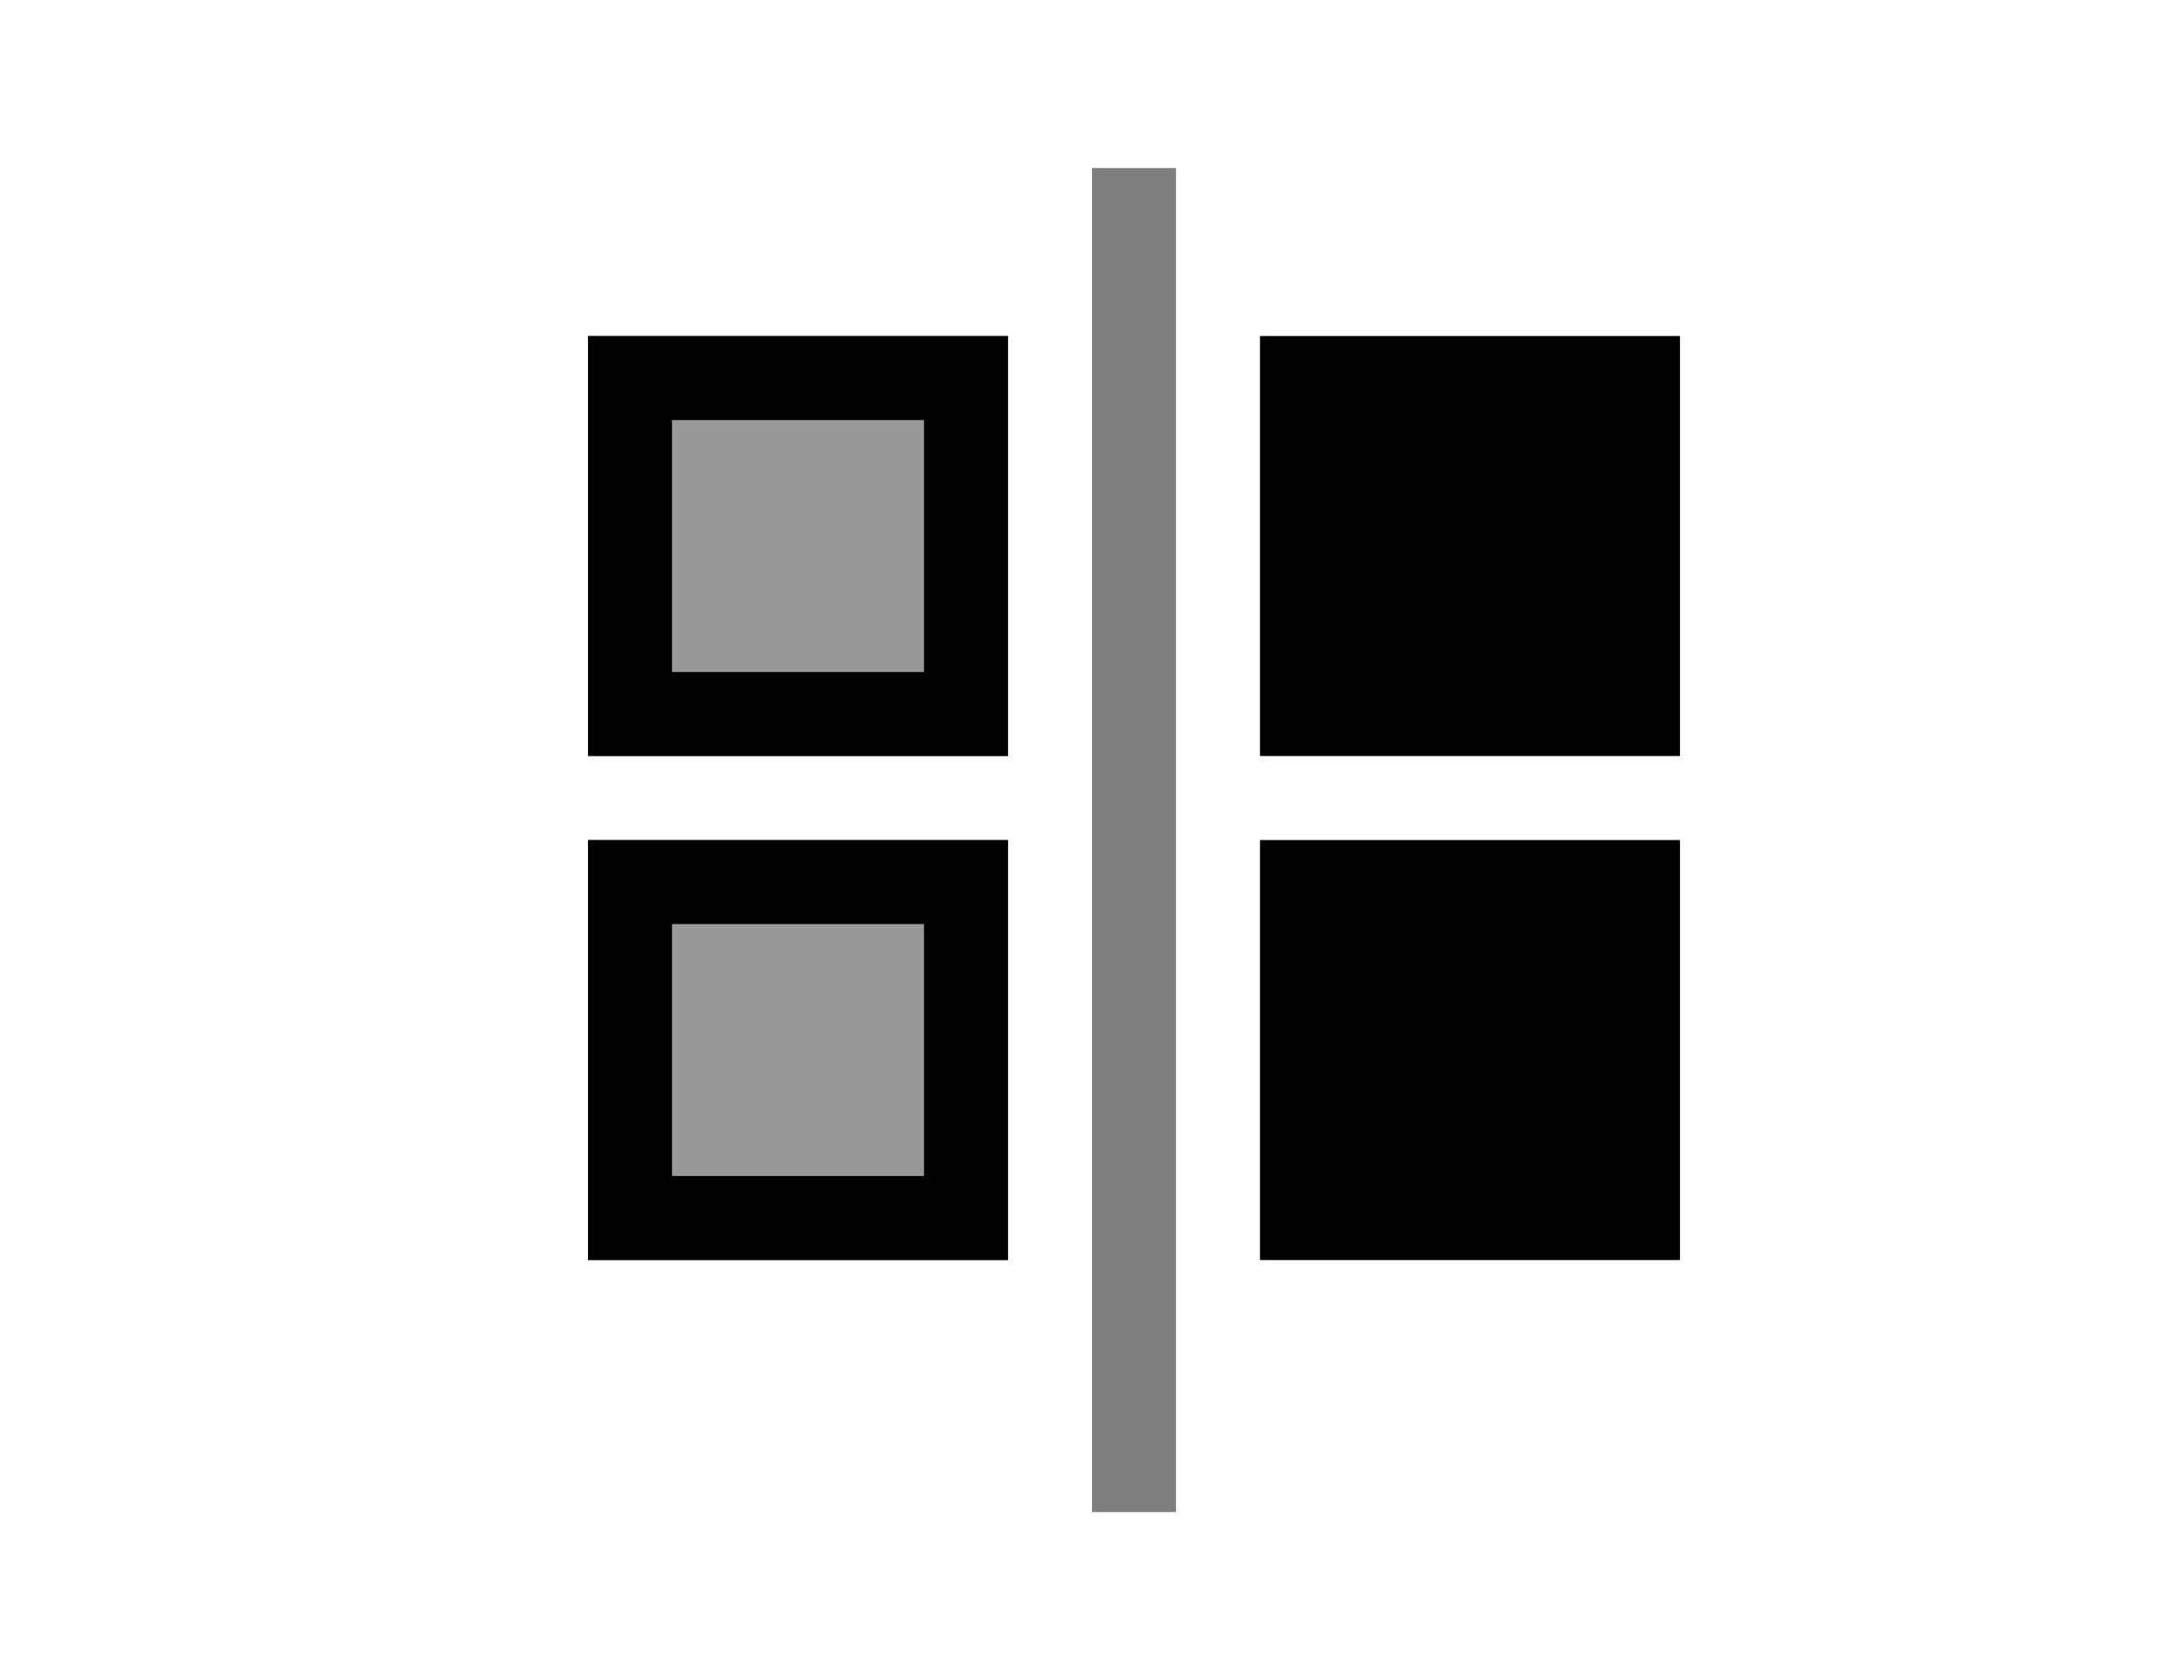 <svg viewBox="0 0 26 20" xmlns="http://www.w3.org/2000/svg">
  <g fill="currentColor" fill-rule="evenodd">
    <path opacity=".5" d="M13 2h1v16h-1z"/>
    <path opacity=".4" d="M7 4h5v5H7zm0 6h5v5H7z"/>
    <path d="M7 4h5v5H7V4zm1 1h3v3H8V5zm-1 5h5v5H7v-5zm1 1h3v3H8v-3z"/>
    <path d="M15 4h5v5h-5zm0 6h5v5h-5z"/>
  </g>
</svg>
